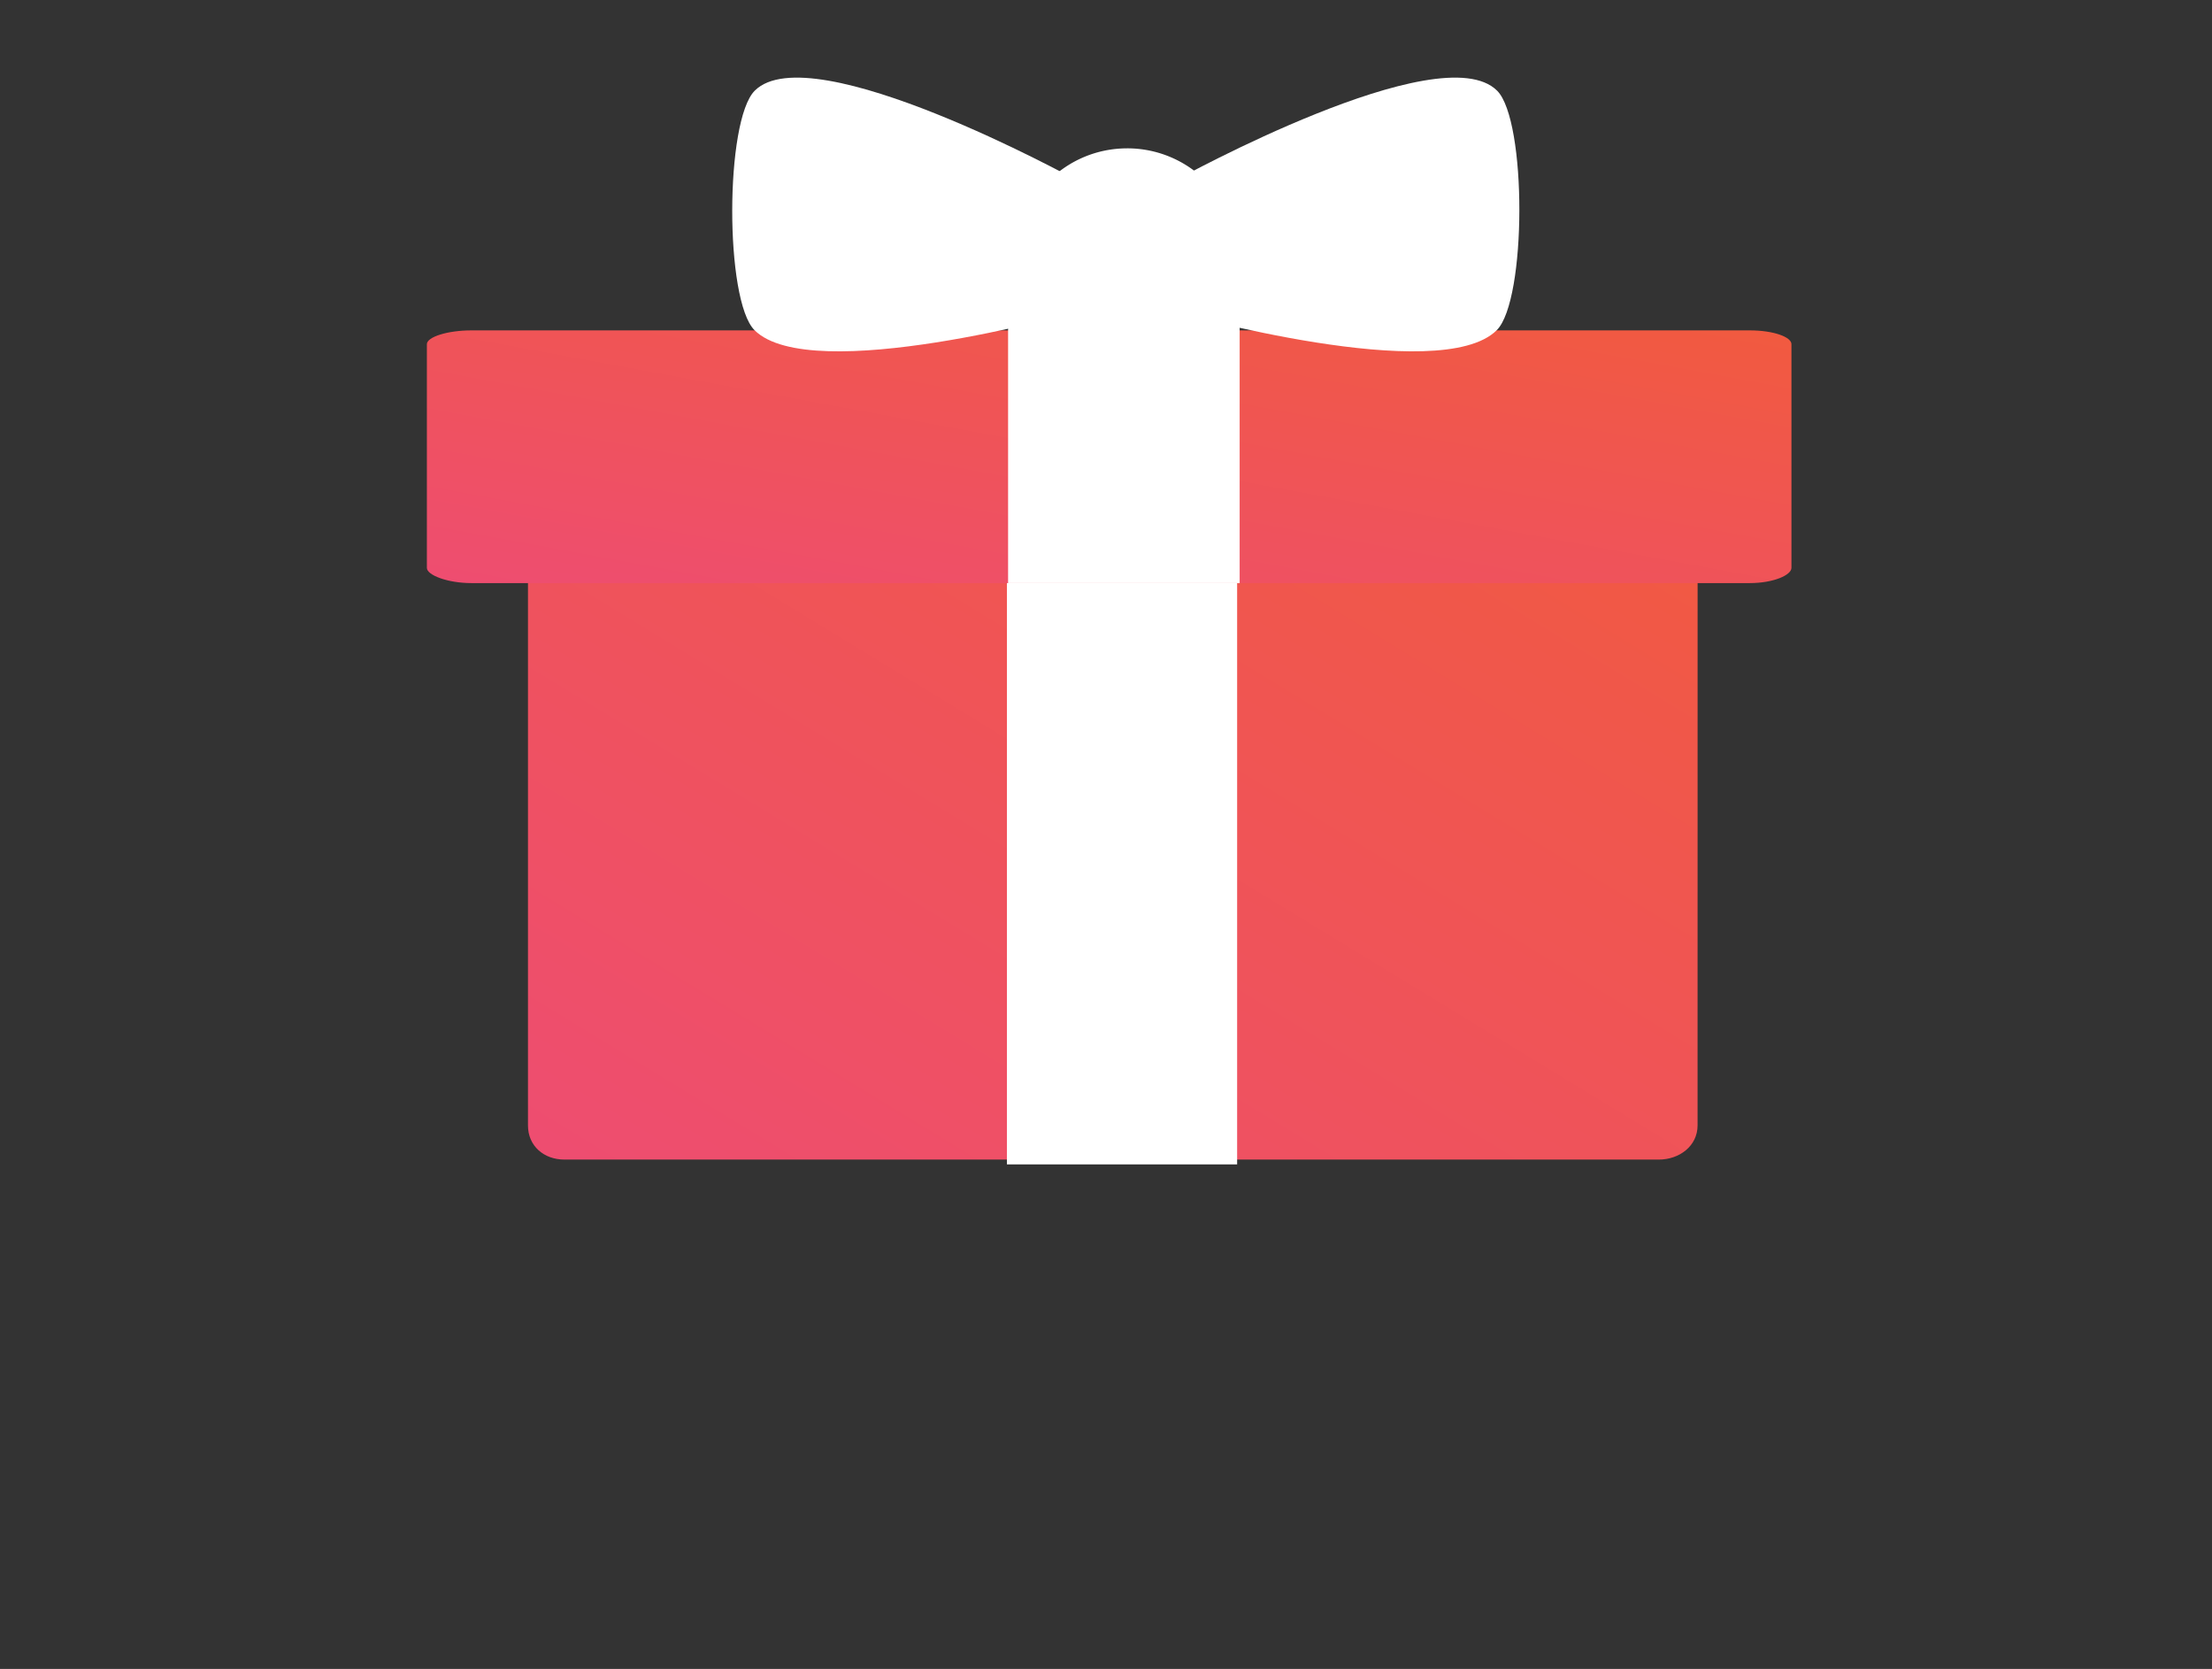 <ns0:svg xmlns:ns0="http://www.w3.org/2000/svg" xmlns:ns1="http://www.w3.org/1999/xlink" width="57" height="43" fill="none">
  <ns0:rect width="100%" height="100%" fill="#333333" stroke="none"/>
  <ns0:filter id="f" width="14.021" height="12.261" x="27.735" y="2" color-interpolation-filters="sRGB" filterUnits="userSpaceOnUse">
    <ns0:feFlood flood-opacity="0" result="BackgroundImageFix" />
    <ns0:feColorMatrix in="SourceAlpha" result="hardAlpha" values="0 0 0 0 0 0 0 0 0 0 0 0 0 0 0 0 0 0 127 0" />
    <ns0:feOffset dy="2.605" />
    <ns0:feGaussianBlur stdDeviation="1.302" />
    <ns0:feColorMatrix values="0 0 0 0 0 0 0 0 0 0 0 0 0 0 0 0 0 0 0.1 0" />
    <ns0:feBlend in2="BackgroundImageFix" result="effect1_dropShadow_5520_2218" />
    <ns0:feBlend in="SourceGraphic" in2="effect1_dropShadow_5520_2218" result="shape" />
  </ns0:filter>
  <ns0:filter id="g" width="14.043" height="12.261" x="16.264" y="2" color-interpolation-filters="sRGB" filterUnits="userSpaceOnUse">
    <ns0:feFlood flood-opacity="0" result="BackgroundImageFix" />
    <ns0:feColorMatrix in="SourceAlpha" result="hardAlpha" values="0 0 0 0 0 0 0 0 0 0 0 0 0 0 0 0 0 0 127 0" />
    <ns0:feOffset dy="2.605" />
    <ns0:feGaussianBlur stdDeviation="1.302" />
    <ns0:feColorMatrix values="0 0 0 0 0 0 0 0 0 0 0 0 0 0 0 0 0 0 0.1 0" />
    <ns0:feBlend in2="BackgroundImageFix" result="effect1_dropShadow_5520_2218" />
    <ns0:feBlend in="SourceGraphic" in2="effect1_dropShadow_5520_2218" result="shape" />
  </ns0:filter>
  <ns0:filter id="h" width="10.936" height="10.922" x="23.579" y="3.822" color-interpolation-filters="sRGB" filterUnits="userSpaceOnUse">
    <ns0:feFlood flood-opacity="0" result="BackgroundImageFix" />
    <ns0:feColorMatrix in="SourceAlpha" result="hardAlpha" values="0 0 0 0 0 0 0 0 0 0 0 0 0 0 0 0 0 0 127 0" />
    <ns0:feOffset dy="2.605" />
    <ns0:feGaussianBlur stdDeviation="1.302" />
    <ns0:feColorMatrix values="0 0 0 0 0 0 0 0 0 0 0 0 0 0 0 0 0 0 0.05 0" />
    <ns0:feBlend in2="BackgroundImageFix" result="effect1_dropShadow_5520_2218" />
    <ns0:feBlend in="SourceGraphic" in2="effect1_dropShadow_5520_2218" result="shape" />
  </ns0:filter>
  <ns0:linearGradient id="a">
    <ns0:stop offset="0" stop-color="#ee4d71" />
    <ns0:stop offset="1" stop-color="#f15a3f" />
  </ns0:linearGradient>
  <ns0:linearGradient ns1:href="#a" id="c" x1="13.605" x2="29.914" y1="29.876" y2="3.097" gradientUnits="userSpaceOnUse" />
  <ns0:linearGradient ns1:href="#a" id="e" x1="11" x2="13.332" y1="15.023" y2="2.432" gradientUnits="userSpaceOnUse" />
  <ns0:g>
    <ns0:path fill="url(#c)" d="M43.744 28.994c0 .536-.473.882-.999.882h-28.2c-.526 0-.94-.346-.94-.882V12.43c0-.536.414-.91.94-.91h28.2c.526 0 1 .374 1 .91z" />
  </ns0:g>
  <ns0:path fill="#fff" d="M31.879 30h-5.932V14.772h5.932z" />
  <ns0:g>
    <ns0:path fill="url(#e)" d="M46.163 14.63c0 .187-.462.393-1.076.393h-32.94c-.614 0-1.147-.206-1.147-.392V8.868c0-.187.533-.356 1.148-.356h32.94c.613 0 1.075.17 1.075.356z" />
  </ns0:g>
  <ns0:path fill="#fff" d="M31.944 15.023h-5.967V7.86h5.967z" />
  <ns0:g>
    <ns0:path fill="#fff" d="M38.57 8.506c-1.458 1.455-8.23-.457-8.23-.457V4.621s6.78-3.74 8.238-2.285c.77.767.762 5.403-.008 6.17z" />
  </ns0:g>
  <ns0:g>
    <ns0:path fill="#fff" d="M19.442 8.506c1.458 1.455 8.26-.457 8.26-.457V4.621s-6.795-3.74-8.253-2.285c-.77.767-.776 5.403-.007 6.17z" />
  </ns0:g>
  <ns0:g>
    <ns0:path fill="#fff" d="M31.91 6.678a2.86 2.86 0 0 1-2.863 2.857c-1.582 0-2.864-1.28-2.864-2.857s1.282-2.856 2.864-2.856a2.86 2.86 0 0 1 2.863 2.856z" />
  </ns0:g>
</ns0:svg>